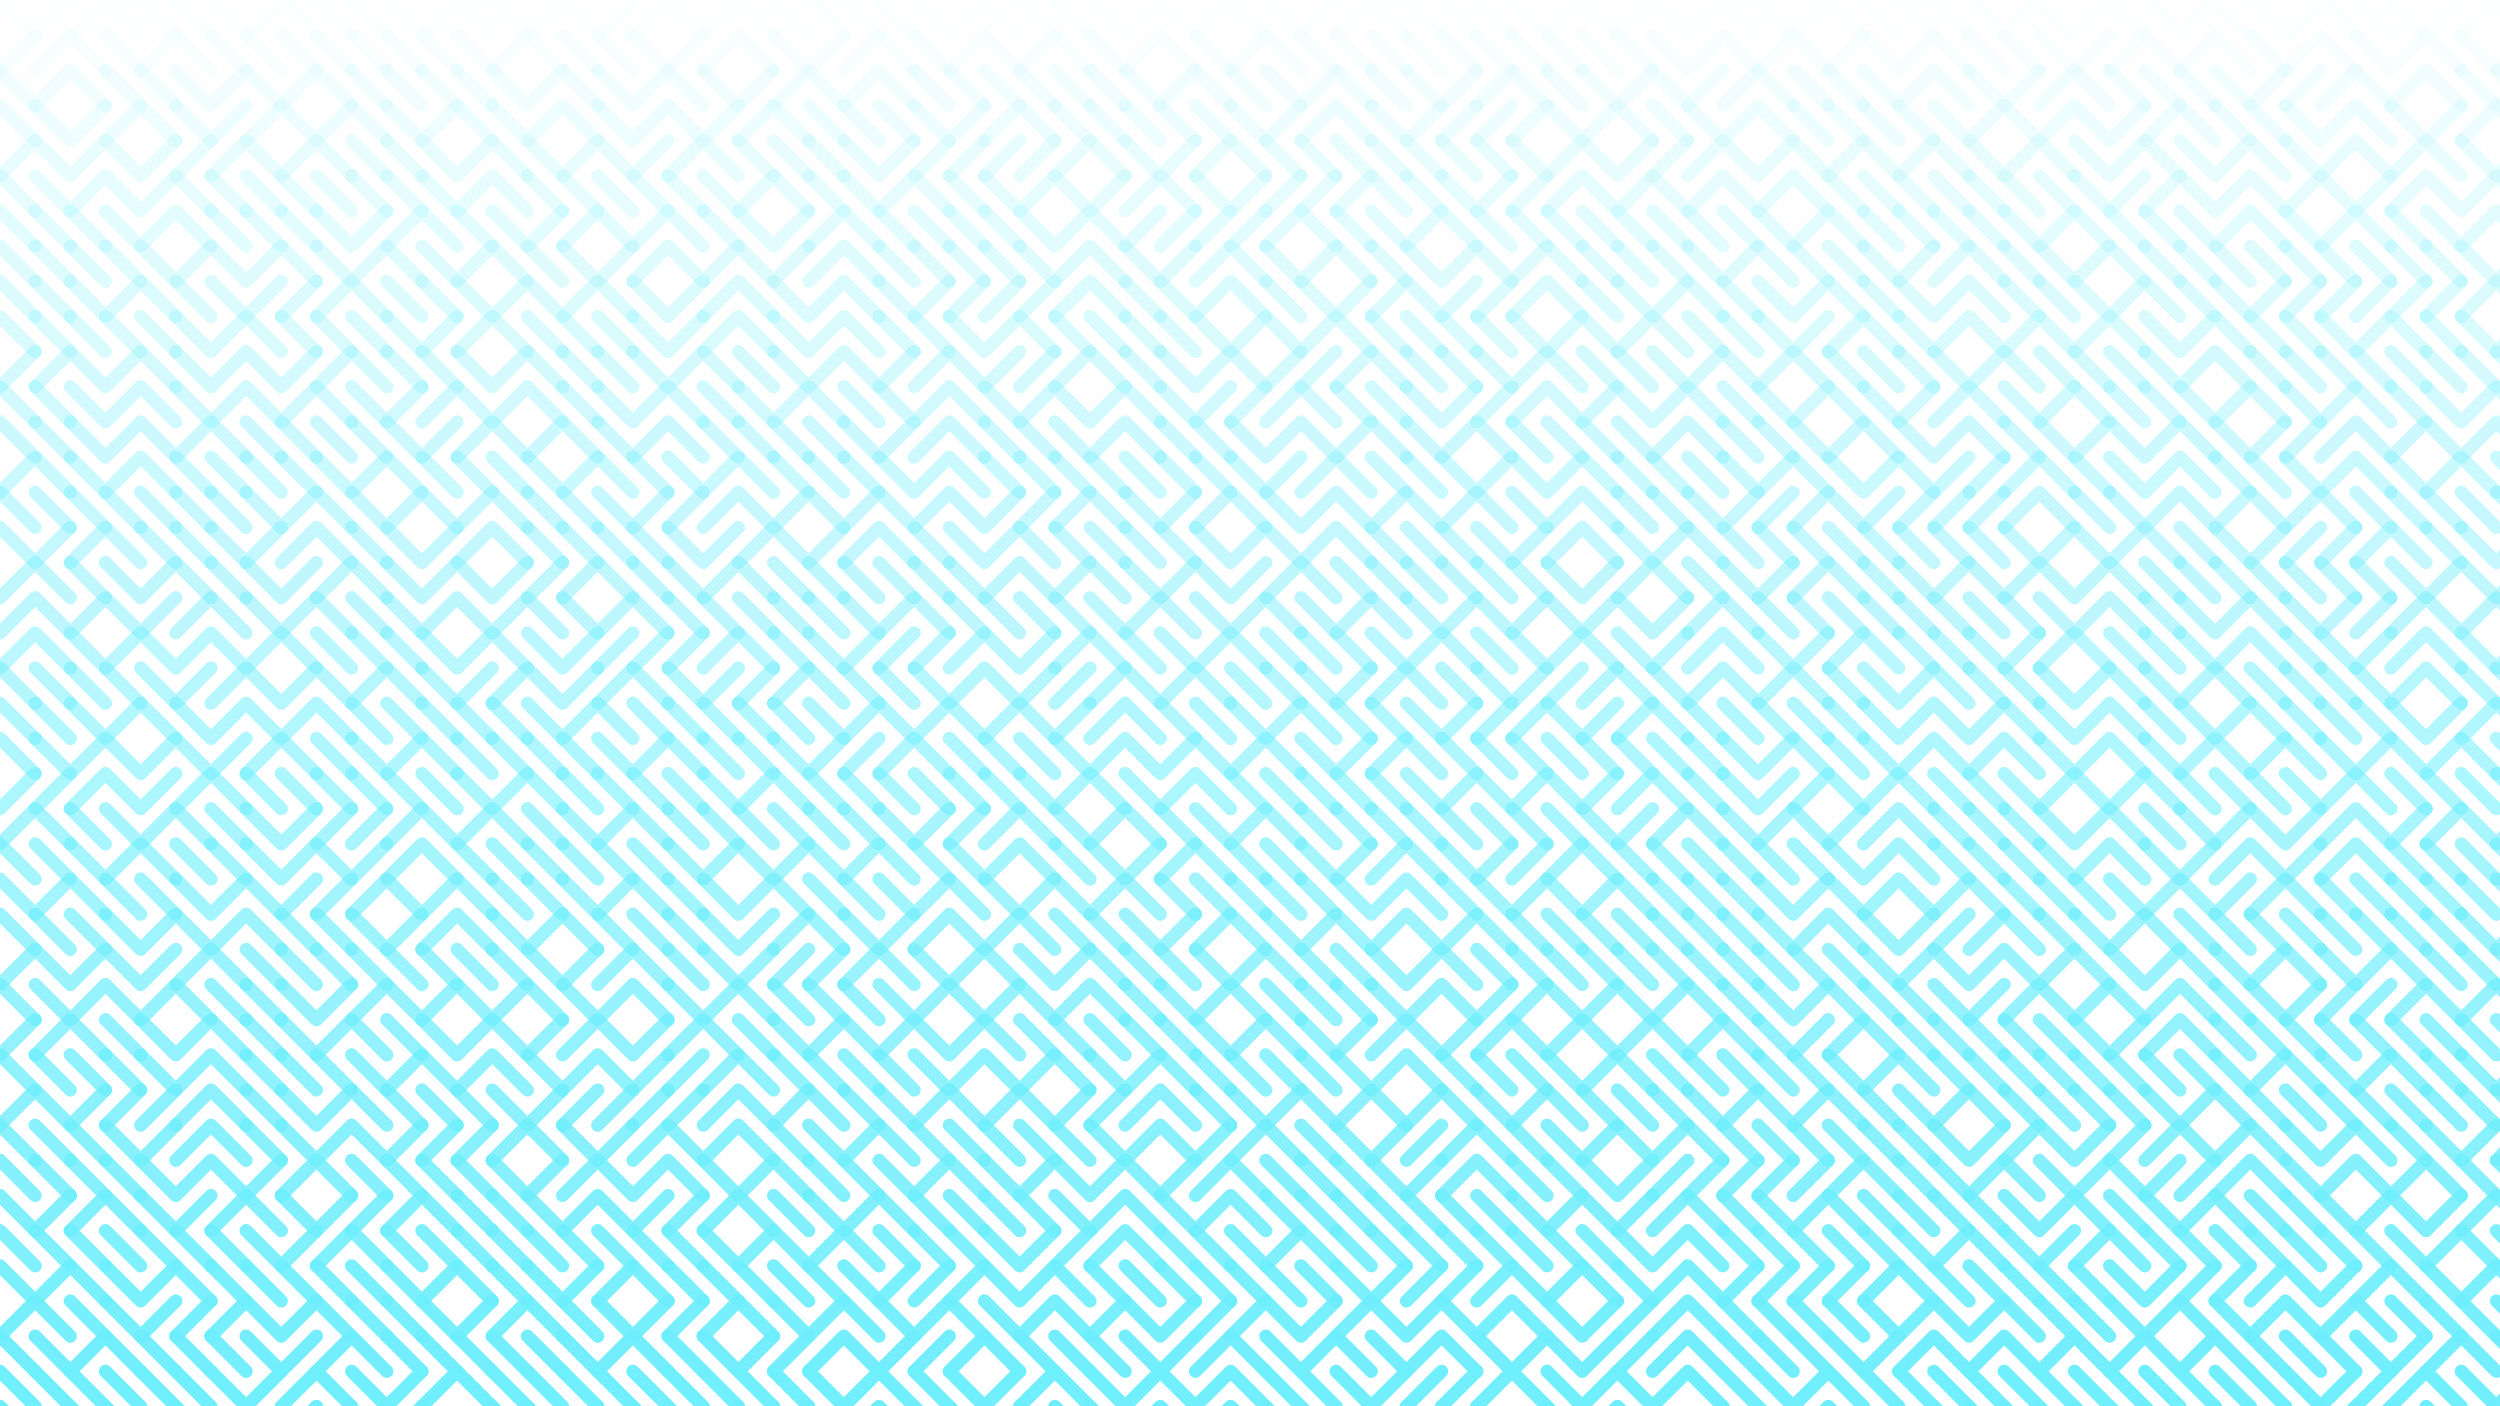 <svg xmlns="http://www.w3.org/2000/svg" viewBox="0 0 1422 800"><g fill="none" stroke="#6eeefc" stroke-linecap="round" stroke-width="7.5"><path d="m0 0 20 20M40 0 20 20M60 0 40 20M60 0l20 20m0-20 20 20m0-20 20 20m0-20 20 20m20-20-20 20m20-20 20 20m0-20 20 20m0-20 20 20m0-20 20 20m20-20-20 20m20-20 20 20m0-20 20 20m20-20-20 20m20-20 20 20m20-20-20 20m40-20-20 20m20-20 20 20m20-20-20 20m20-20 20 20m0-20 20 20m0-20 20 20m0-20 20 20m0-20 20 20m0-20 20 20m20-20-20 20m20-20 20 20m0-20 20 20m0-20 20 20m0-20 20 20m20-20-20 20m20-20 20 20m20-20-20 20m20-20 20 20m0-20 20 20m20-20-20 20m40-20-20 20m20-20 20 20m0-20 20 20m0-20 20 20m0-20 20 20m0-20 20 20m20-20-20 20m20-20 20 20m20-20-20 20m20-20 20 20m20-20-20 20m20-20 20 20m0-20 20 20m20-20-20 20m20-20 20 20m0-20 20 20m0-20 20 20m0-20 20 20m0-20 20 20m20-20-20 20m20-20 20 20m20-20-20 20m20-20 20 20m0-20 20 20m20-20-20 20m20-20 20 20m0-20 20 20m20-20-20 20m20-20 20 20m0-20 20 20m0-20 20 20m20-20-20 20m40-20-20 20m20-20 20 20" opacity=".03"/><path d="M20 20 0 40m40-20L20 40m20-20 20 20m0-20 20 20m20-20L80 40m20-20 20 20m0-20 20 20m0-20 20 20m0-20 20 20m0-20 20 20m0-20 20 20m0-20 20 20m0-20 20 20m0-20 20 20m20-20-20 20m20-20 20 20m0-20 20 20m0-20 20 20m0-20 20 20m20-20-20 20m40-20-20 20m20-20 20 20m0-20 20 20m20-20-20 20m40-20-20 20m20-20 20 20m0-20 20 20m20-20-20 20m20-20 20 20m20-20-20 20m20-20 20 20m0-20 20 20m20-20-20 20m20-20 20 20m0-20 20 20m20-20-20 20m20-20 20 20m0-20 20 20m0-20 20 20m0-20 20 20m0-20 20 20m0-20 20 20m0-20 20 20m0-20 20 20m0-20 20 20m0-20 20 20m0-20 20 20m0-20 20 20m20-20-20 20m20-20 20 20m20-20-20 20m20-20 20 20m20-20-20 20m20-20 20 20m20-20-20 20m20-20 20 20m0-20 20 20m0-20 20 20m0-20 20 20m20-20-20 20m40-20-20 20m20-20 20 20m20-20-20 20m20-20 20 20m0-20 20 20m20-20-20 20m20-20 20 20m0-20 20 20m20-20-20 20m20-20 20 20m0-20 20 20m20-20-20 20" opacity=".05"/><path d="m0 40 20 20m20-20L20 60m20-20 20 20m0-20 20 20m0-20 20 20m0-20 20 20m20-20-20 20m20-20 20 20m20-20-20 20m20-20 20 20m0-20 20 20m0-20 20 20m0-20 20 20m0-20 20 20m0-20 20 20m20-20-20 20m20-20 20 20m0-20 20 20m20-20-20 20m20-20 20 20m0-20 20 20m20-20-20 20m40-20-20 20m20-20 20 20m20-20-20 20m20-20 20 20m0-20 20 20m0-20 20 20m0-20 20 20m0-20 20 20m0-20 20 20m0-20 20 20m0-20 20 20m20-20-20 20m20-20 20 20m0-20 20 20m0-20 20 20m20-20-20 20m20-20 20 20m0-20 20 20m0-20 20 20m20-20-20 20m40-20-20 20m20-20 20 20m0-20 20 20m0-20 20 20m20-20-20 20m20-20 20 20m20-20-20 20m40-20-20 20m20-20 20 20m0-20 20 20m0-20 20 20m0-20 20 20m20-20-20 20m20-20 20 20m0-20 20 20m20-20-20 20m40-20-20 20m20-20 20 20m0-20 20 20m0-20 20 20m0-20 20 20m0-20 20 20m20-20-20 20m40-20-20 20m40-20-20 20m20-20 20 20m20-20-20 20m20-20 20 20m0-20 20 20m0-20 20 20" opacity=".1"/><path d="m0 60 20 20m0-20 20 20m20-20L40 80m40-20L60 80m20-20 20 20m0-20 20 20m20-20-20 20m40-20-20 20m20-20 20 20m20-20-20 20m20-20 20 20m0-20 20 20m20-20-20 20m20-20 20 20m0-20 20 20m20-20-20 20m20-20 20 20m0-20 20 20m20-20-20 20m20-20 20 20m20-20-20 20m40-20-20 20m20-20 20 20m0-20 20 20m0-20 20 20m0-20 20 20m0-20 20 20m20-20-20 20m40-20-20 20m20-20 20 20m0-20 20 20m0-20 20 20m0-20 20 20m0-20 20 20m0-20 20 20m0-20 20 20m20-20-20 20m40-20-20 20m20-20 20 20m0-20 20 20m20-20-20 20m40-20-20 20m40-20-20 20m40-20-20 20m20-20 20 20m20-20-20 20m20-20 20 20m0-20 20 20m0-20 20 20m20-20-20 20m20-20 20 20m0-20 20 20m0-20 20 20m0-20 20 20m0-20 20 20m0-20 20 20m20-20-20 20m20-20 20 20m20-20-20 20m20-20 20 20m20-20-20 20m40-20-20 20m20-20 20 20m0-20 20 20m0-20 20 20m0-20 20 20m20-20-20 20m20-20 20 20m0-20 20 20m20-20-20 20m40-20-20 20m20-20 20 20" opacity=".12"/><path d="M20 80 0 100m20-20 20 20m20-20-20 20m20-20 20 20m20-20-20 20m40-20-20 20m40-20-20 20m20-20 20 20m20-20-20 20m20-20 20 20m0-20 20 20m0-20 20 20m0-20 20 20m20-20-20 20m20-20 20 20m0-20 20 20m20-20-20 20m20-20 20 20m20-20-20 20m40-20-20 20m20-20 20 20m0-20 20 20m0-20 20 20m0-20 20 20m0-20 20 20m20-20-20 20m40-20-20 20m40-20-20 20m40-20-20 20m40-20-20 20m40-20-20 20m20-20 20 20m0-20 20 20m20-20-20 20m40-20-20 20m20-20 20 20m0-20 20 20m0-20 20 20m0-20 20 20m0-20 20 20m0-20 20 20m0-20 20 20m0-20 20 20m0-20 20 20m20-20-20 20m20-20 20 20m20-20-20 20m40-20-20 20m40-20-20 20m20-20 20 20m20-20-20 20m20-20 20 20m20-20-20 20m20-20 20 20m20-20-20 20m20-20 20 20m0-20 20 20m20-20-20 20m20-20 20 20m0-20 20 20m20-20-20 20m20-20 20 20m0-20 20 20m20-20-20 20m20-20 20 20m0-20 20 20m20-20-20 20m20-20 20 20m20-20-20 20m20-20 20 20m0-20 20 20m20-20-20 20" opacity=".15"/><path d="m0 100 20 20m0-20 20 20m20-20-20 20m20-20 20 20m20-20-20 20m20-20 20 20m0-20 20 20m0-20 20 20m0-20 20 20m0-20 20 20m0-20 20 20m0-20 20 20m0-20 20 20m20-20-20 20m20-20 20 20m0-20 20 20m0-20 20 20m0-20 20 20m0-20 20 20m0-20 20 20m0-20 20 20m20-20-20 20m20-20 20 20m0-20 20 20m0-20 20 20m20-20-20 20m20-20 20 20m0-20 20 20m0-20 20 20m20-20-20 20m20-20 20 20m20-20-20 20m40-20-20 20m20-20 20 20m0-20 20 20m20-20-20 20m40-20-20 20m40-20-20 20m40-20-20 20m20-20 20 20m0-20 20 20m0-20 20 20m20-20-20 20m40-20-20 20m40-20-20 20m20-20 20 20m20-20-20 20m20-20 20 20m20-20-20 20m20-20 20 20m20-20-20 20m20-20 20 20m0-20 20 20m0-20 20 20m0-20 20 20m0-20 20 20m0-20 20 20m0-20 20 20m0-20 20 20m0-20 20 20m20-20-20 20m40-20-20 20m20-20 20 20m20-20-20 20m20-20 20 20m20-20-20 20m20-20 20 20m20-20-20 20m40-20-20 20m20-20 20 20m20-20-20 20m20-20 20 20" opacity=".17"/><path d="m0 120 20 20m0-20 20 20m0-20 20 20m0-20 20 20m20-20-20 20m20-20 20 20m0-20 20 20m0-20 20 20m0-20 20 20m0-20 20 20m20-20-20 20m40-20-20 20m20-20 20 20m0-20 20 20m0-20 20 20m20-20-20 20m40-20-20 20m20-20 20 20m20-20-20 20m20-20 20 20m0-20 20 20m0-20 20 20m20-20-20 20m40-20-20 20m20-20 20 20m0-20 20 20m0-20 20 20m0-20 20 20m0-20 20 20m0-20 20 20m20-20-20 20m20-20 20 20m20-20-20 20m40-20-20 20m40-20-20 20m40-20-20 20m40-20-20 20m20-20 20 20m0-20 20 20m0-20 20 20m20-20-20 20m20-20 20 20m0-20 20 20m0-20 20 20m0-20 20 20m0-20 20 20m0-20 20 20m0-20 20 20m0-20 20 20m0-20 20 20m0-20 20 20m20-20-20 20m20-20 20 20m0-20 20 20m0-20 20 20m0-20 20 20m0-20 20 20m0-20 20 20m20-20-20 20m20-20 20 20m0-20 20 20m0-20 20 20m0-20 20 20m20-20-20 20m20-20 20 20m0-20 20 20m20-20-20 20m20-20 20 20m0-20 20 20m0-20 20 20m20-20-20 20m20-20 20 20" opacity=".19"/><path d="m0 140 20 20m0-20 20 20m0-20 20 20m0-20 20 20m0-20 20 20m20-20-20 20m20-20 20 20m20-20-20 20m20-20 20 20m0-20 20 20m20-20-20 20m20-20 20 20m0-20 20 20m20-20-20 20m20-20 20 20m0-20 20 20m0-20 20 20m20-20-20 20m40-20-20 20m20-20 20 20m20-20-20 20m20-20 20 20m20-20-20 20m40-20-20 20m20-20 20 20m0-20 20 20m0-20 20 20m0-20 20 20m0-20 20 20m0-20 20 20m20-20-20 20m20-20 20 20m0-20 20 20m20-20-20 20m40-20-20 20m20-20 20 20m0-20 20 20m20-20-20 20m20-20 20 20m0-20 20 20m0-20 20 20m20-20-20 20m20-20 20 20m20-20-20 20m20-20 20 20m0-20 20 20m0-20 20 20m0-20 20 20m0-20 20 20m20-20-20 20m20-20 20 20m0-20 20 20m0-20 20 20m0-20 20 20m20-20-20 20m40-20-20 20m20-20 20 20m0-20 20 20m0-20 20 20m20-20-20 20m20-20 20 20m0-20 20 20m0-20 20 20m0-20 20 20m0-20 20 20m0-20 20 20m0-20 20 20m0-20 20 20m0-20 20 20m0-20 20 20m0-20 20 20m20-20-20 20" opacity=".22"/><path d="m0 160 20 20m0-20 20 20m0-20 20 20m20-20-20 20m20-20 20 20m0-20 20 20m0-20 20 20m20-20-20 20m40-20-20 20m40-20-20 20m20-20 20 20m0-20 20 20m0-20 20 20m0-20 20 20m20-20-20 20m20-20 20 20m20-20-20 20m20-20 20 20m0-20 20 20m20-20-20 20m40-20-20 20m20-20 20 20m0-20 20 20m20-20-20 20m20-20 20 20m0-20 20 20m20-20-20 20m40-20-20 20m40-20-20 20m40-20-20 20m40-20-20 20m20-20 20 20m0-20 20 20m0-20 20 20m20-20-20 20m20-20 20 20m0-20 20 20m0-20 20 20m20-20-20 20m40-20-20 20m20-20 20 20m20-20-20 20m40-20-20 20m40-20-20 20m20-20 20 20m0-20 20 20m0-20 20 20m20-20-20 20m20-20 20 20m0-20 20 20m0-20 20 20m20-20-20 20m20-20 20 20m0-20 20 20m0-20 20 20m20-20-20 20m20-20 20 20m0-20 20 20m0-20 20 20m0-20 20 20m20-20-20 20m20-20 20 20m0-20 20 20m0-20 20 20m20-20-20 20m40-20-20 20m40-20-20 20m40-20-20 20m40-20-20 20m40-20-20 20m40-20-20 20m20-20 20 20" opacity=".24"/><path d="m0 180 20 20m0-20 20 20m0-20 20 20m0-20 20 20m0-20 20 20m0-20 20 20m20-20-20 20m20-20 20 20m0-20 20 20m0-20 20 20m0-20 20 20m0-20 20 20m20-20-20 20m40-20-20 20m20-20 20 20m0-20 20 20m0-20 20 20m0-20 20 20m0-20 20 20m20-20-20 20m40-20-20 20m20-20 20 20m0-20 20 20m20-20-20 20m20-20 20 20m0-20 20 20m0-20 20 20m0-20 20 20m20-20-20 20m20-20 20 20m0-20 20 20m0-20 20 20m0-20 20 20m0-20 20 20m0-20 20 20m20-20-20 20m20-20 20 20m20-20-20 20m20-20 20 20m0-20 20 20m0-20 20 20m0-20 20 20m0-20 20 20m0-20 20 20m20-20-20 20m20-20 20 20m20-20-20 20m20-20 20 20m0-20 20 20m0-20 20 20m0-20 20 20m20-20-20 20m40-20-20 20m20-20 20 20m0-20 20 20m20-20-20 20m20-20 20 20m20-20-20 20m20-20 20 20m20-20-20 20m20-20 20 20m0-20 20 20m20-20-20 20m20-20 20 20m0-20 20 20m0-20 20 20m0-20 20 20m20-20-20 20m20-20 20 20m0-20 20 20m0-20 20 20m20-20-20 20" opacity=".26"/><path d="M20 200 0 220m40-20-20 20m20-20 20 20m20-20-20 20m20-20 20 20m0-20 20 20m20-20-20 20m20-20 20 20m20-20-20 20m40-20-20 20m20-20 20 20m0-20 20 20m0-20 20 20m0-20 20 20m20-20-20 20m20-20 20 20m0-20 20 20m0-20 20 20m0-20 20 20m20-20-20 20m20-20 20 20m0-20 20 20m0-20 20 20m20-20-20 20m20-20 20 20m20-20-20 20m40-20-20 20m20-20 20 20m20-20-20 20m40-20-20 20m40-20-20 20m20-20 20 20m0-20 20 20m0-20 20 20m20-20-20 20m20-20 20 20m20-20-20 20m40-20-20 20m40-20-20 20m20-20 20 20m0-20 20 20m0-20 20 20m0-20 20 20m20-20-20 20m20-20 20 20m0-20 20 20m0-20 20 20m0-20 20 20m20-20-20 20m20-20 20 20m20-20-20 20m20-20 20 20m0-20 20 20m0-20 20 20m0-20 20 20m0-20 20 20m20-20-20 20m20-20 20 20m0-20 20 20m0-20 20 20m0-20 20 20m0-20 20 20m20-20-20 20m20-20 20 20m0-20 20 20m0-20 20 20m0-20 20 20m0-20 20 20m0-20 20 20m0-20 20 20m0-20 20 20m0-20 20 20" opacity=".29"/><path d="m0 220 20 20m0-20 20 20m0-20 20 20m20-20-20 20m20-20 20 20m0-20 20 20m20-20-20 20m20-20 20 20m20-20-20 20m20-20 20 20m0-20 20 20m20-20-20 20m40-20-20 20m20-20 20 20m20-20-20 20m20-20 20 20m0-20 20 20m0-20 20 20m20-20-20 20m20-20 20 20m0-20 20 20m0-20 20 20m20-20-20 20m20-20 20 20m0-20 20 20m0-20 20 20m20-20-20 20m20-20 20 20m0-20 20 20m20-20-20 20m20-20 20 20m20-20-20 20m20-20 20 20m0-20 20 20m20-20-20 20m40-20-20 20m40-20-20 20m20-20 20 20m0-20 20 20m0-20 20 20m0-20 20 20m20-20-20 20m40-20-20 20m40-20-20 20m20-20 20 20m20-20-20 20m20-20 20 20m20-20-20 20m20-20 20 20m0-20 20 20m0-20 20 20m20-20-20 20m20-20 20 20m0-20 20 20m20-20-20 20m40-20-20 20m20-20 20 20m0-20 20 20m20-20-20 20m20-20 20 20m0-20 20 20m0-20 20 20m0-20 20 20m20-20-20 20m20-20 20 20m0-20 20 20m20-20-20 20m20-20 20 20m0-20 20 20m0-20 20 20m20-20-20 20m20-20 20 20" opacity=".31"/><path d="m0 240 20 20m0-20 20 20m0-20 20 20m20-20-20 20m20-20 20 20m20-20-20 20m20-20 20 20m0-20 20 20m0-20 20 20m0-20 20 20m0-20 20 20m0-20 20 20m20-20-20 20m40-20-20 20m20-20 20 20m20-20-20 20m20-20 20 20m0-20 20 20m20-20-20 20m20-20 20 20m0-20 20 20m0-20 20 20m0-20 20 20m0-20 20 20m0-20 20 20m20-20-20 20m40-20-20 20m20-20 20 20m0-20 20 20m0-20 20 20m0-20 20 20m20-20-20 20m20-20 20 20m0-20 20 20m0-20 20 20m0-20 20 20m20-20-20 20m20-20 20 20m20-20-20 20m20-20 20 20m0-20 20 20m20-20-20 20m20-20 20 20m0-20 20 20m0-20 20 20m0-20 20 20m0-20 20 20m20-20-20 20m20-20 20 20m0-20 20 20m0-20 20 20m0-20 20 20m20-20-20 20m20-20 20 20m0-20 20 20m20-20-20 20m20-20 20 20m0-20 20 20m0-20 20 20m20-20-20 20m20-20 20 20m20-20-20 20m20-20 20 20m0-20 20 20m20-20-20 20m40-20-20 20m40-20-20 20m20-20 20 20m20-20-20 20m20-20 20 20m20-20-20 20m20-20 20 20" opacity=".34"/><path d="M20 260 0 280m20-20 20 20m0-20 20 20m20-20-20 20m20-20 20 20m0-20 20 20m0-20 20 20m0-20 20 20m0-20 20 20m0-20 20 20m20-20-20 20m20-20 20 20m0-20 20 20m0-20 20 20m0-20 20 20m0-20 20 20m20-20-20 20m20-20 20 20m0-20 20 20m0-20 20 20m20-20-20 20m20-20 20 20m0-20 20 20m0-20 20 20m0-20 20 20m0-20 20 20m20-20-20 20m20-20 20 20m0-20 20 20m0-20 20 20m0-20 20 20m0-20 20 20m0-20 20 20m0-20 20 20m0-20 20 20m0-20 20 20m20-20-20 20m40-20-20 20m20-20 20 20m0-20 20 20m0-20 20 20m0-20 20 20m20-20-20 20m20-20 20 20m20-20-20 20m20-20 20 20m0-20 20 20m0-20 20 20m0-20 20 20m0-20 20 20m20-20-20 20m20-20 20 20m0-20 20 20m20-20-20 20m20-20 20 20m20-20-20 20m40-20-20 20m40-20-20 20m20-20 20 20m0-20 20 20m0-20 20 20m20-20-20 20m20-20 20 20m0-20 20 20m0-20 20 20m0-20 20 20m20-20-20 20m20-20 20 20m0-20 20 20m20-20-20 20m20-20 20 20m0-20 20 20" opacity=".36"/><path d="m0 280 20 20m0-20 20 20m0-20 20 20m0-20 20 20m0-20 20 20m0-20 20 20m0-20 20 20m0-20 20 20m20-20-20 20m20-20 20 20m0-20 20 20m20-20-20 20m20-20 20 20m20-20-20 20m20-20 20 20m0-20 20 20m0-20 20 20m0-20 20 20m20-20-20 20m40-20-20 20m40-20-20 20m20-20 20 20m20-20-20 20m20-20 20 20m20-20-20 20m20-20 20 20m20-20-20 20m20-20 20 20m20-20-20 20m40-20-20 20m40-20-20 20m20-20 20 20m0-20 20 20m20-20-20 20m40-20-20 20m20-20 20 20m0-20 20 20m20-20-20 20m20-20 20 20m20-20-20 20m20-20 20 20m20-20-20 20m20-20 20 20m0-20 20 20m20-20-20 20m20-20 20 20m0-20 20 20m0-20 20 20m0-20 20 20m20-20-20 20m40-20-20 20m40-20-20 20m20-20 20 20m20-20-20 20m40-20-20 20m40-20-20 20m40-20-20 20m40-20-20 20m20-20 20 20m0-20 20 20m0-20 20 20m20-20-20 20m20-20 20 20m20-20-20 20m20-20 20 20m20-20-20 20m20-20 20 20m0-20 20 20m0-20 20 20m0-20 20 20m0-20 20 20m0-20 20 20" opacity=".38"/><path d="m0 300 20 20m20-20-20 20m40-20-20 20m20-20 20 20m0-20 20 20m0-20 20 20m0-20 20 20m20-20-20 20m40-20-20 20m20-20 20 20m0-20 20 20m0-20 20 20m20-20-20 20m40-20-20 20m20-20 20 20m0-20 20 20m0-20 20 20m0-20 20 20m0-20 20 20m0-20 20 20m20-20-20 20m40-20-20 20m20-20 20 20m20-20-20 20m40-20-20 20m20-20 20 20m0-20 20 20m0-20 20 20m20-20-20 20m20-20 20 20m0-20 20 20m0-20 20 20m0-20 20 20m0-20 20 20m0-20 20 20m20-20-20 20m20-20 20 20m20-20-20 20m20-20 20 20m0-20 20 20m0-20 20 20m0-20 20 20m0-20 20 20m20-20-20 20m40-20-20 20m20-20 20 20m0-20 20 20m20-20-20 20m20-20 20 20m0-20 20 20m0-20 20 20m0-20 20 20m0-20 20 20m0-20 20 20m0-20 20 20m0-20 20 20m0-20 20 20m0-20 20 20m20-20-20 20m20-20 20 20m20-20-20 20m20-20 20 20m0-20 20 20m0-20 20 20m20-20-20 20m40-20-20 20m40-20-20 20m40-20-20 20m20-20 20 20m0-20 20 20m0-20 20 20m20-20-20 20" opacity=".41"/><path d="M20 320 0 340m20-20 20 20m0-20 20 20m0-20 20 20m20-20-20 20m20-20 20 20m0-20 20 20m0-20 20 20m20-20-20 20m40-20-20 20m20-20 20 20m0-20 20 20m20-20-20 20m20-20 20 20m20-20-20 20m40-20-20 20m40-20-20 20m20-20 20 20m0-20 20 20m0-20 20 20m20-20-20 20m20-20 20 20m0-20 20 20m0-20 20 20m0-20 20 20m0-20 20 20m0-20 20 20m0-20 20 20m20-20-20 20m20-20 20 20m20-20-20 20m20-20 20 20m0-20 20 20m20-20-20 20m20-20 20 20m20-20-20 20m40-20-20 20m20-20 20 20m0-20 20 20m0-20 20 20m0-20 20 20m0-20 20 20m0-20 20 20m0-20 20 20m0-20 20 20m20-20-20 20m40-20-20 20m20-20 20 20m0-20 20 20m0-20 20 20m20-20-20 20m40-20-20 20m20-20 20 20m0-20 20 20m0-20 20 20m20-20-20 20m20-20 20 20m20-20-20 20m20-20 20 20m20-20-20 20m20-20 20 20m0-20 20 20m0-20 20 20m0-20 20 20m0-20 20 20m0-20 20 20m0-20 20 20m0-20 20 20m0-20 20 20m20-20-20 20m20-20 20 20m20-20-20 20" opacity=".43"/><path d="M20 340 0 360m20-20 20 20m20-20-20 20m20-20 20 20m20-20-20 20m40-20-20 20m20-20 20 20m0-20 20 20m20-20-20 20m20-20 20 20m0-20 20 20m0-20 20 20m20-20-20 20m20-20 20 20m20-20-20 20m20-20 20 20m0-20 20 20m20-20-20 20m20-20 20 20m0-20 20 20m0-20 20 20m0-20 20 20m0-20 20 20m0-20 20 20m0-20 20 20m20-20-20 20m20-20 20 20m0-20 20 20m0-20 20 20m0-20 20 20m0-20 20 20m0-20 20 20m20-20-20 20m20-20 20 20m0-20 20 20m20-20-20 20m20-20 20 20m0-20 20 20m20-20-20 20m20-20 20 20m0-20 20 20m20-20-20 20m20-20 20 20m20-20-20 20m20-20 20 20m20-20-20 20m20-20 20 20m20-20-20 20m40-20-20 20m20-20 20 20m0-20 20 20m0-20 20 20m0-20 20 20m0-20 20 20m0-20 20 20m0-20 20 20m0-20 20 20m0-20 20 20m0-20 20 20m20-20-20 20m20-20 20 20m0-20 20 20m0-20 20 20m20-20-20 20m20-20 20 20m0-20 20 20m20-20-20 20m40-20-20 20m40-20-20 20m20-20 20 20m20-20-20 20m20-20 20 20" opacity=".45"/><path d="M20 360 0 380m20-20 20 20m0-20 20 20m20-20-20 20m20-20 20 20m20-20-20 20m20-20 20 20m20-20-20 20m20-20 20 20m0-20 20 20m0-20 20 20m0-20 20 20m0-20 20 20m20-20-20 20m20-20 20 20m0-20 20 20m20-20-20 20m40-20-20 20m40-20-20 20m40-20-20 20m40-20-20 20m20-20 20 20m0-20 20 20m0-20 20 20m20-20-20 20m40-20-20 20m40-20-20 20m40-20-20 20m20-20 20 20m20-20-20 20m40-20-20 20m20-20 20 20m0-20 20 20m0-20 20 20m20-20-20 20m20-20 20 20m0-20 20 20m0-20 20 20m0-20 20 20m0-20 20 20m20-20-20 20m20-20 20 20m0-20 20 20m0-20 20 20m20-20-20 20m20-20 20 20m0-20 20 20m20-20-20 20m40-20-20 20m20-20 20 20m0-20 20 20m20-20-20 20m40-20-20 20m20-20 20 20m0-20 20 20m0-20 20 20m0-20 20 20m20-20-20 20m40-20-20 20m20-20 20 20m0-20 20 20m0-20 20 20m0-20 20 20m20-20-20 20m20-20 20 20m0-20 20 20m0-20 20 20m20-20-20 20m40-20-20 20m20-20 20 20m0-20 20 20m20-20-20 20" opacity=".48"/><path d="m0 380 20 20m0-20 20 20m0-20 20 20m0-20 20 20m0-20 20 20m20-20-20 20m40-20-20 20m20-20 20 20m20-20-20 20m20-20 20 20m20-20-20 20m20-20 20 20m0-20 20 20m20-20-20 20m40-20-20 20m20-20 20 20m20-20-20 20m40-20-20 20m20-20 20 20m0-20 20 20m20-20-20 20m40-20-20 20m40-20-20 20m20-20 20 20m0-20 20 20m0-20 20 20m0-20 20 20m20-20-20 20m20-20 20 20m20-20-20 20m40-20-20 20m40-20-20 20m20-20 20 20m20-20-20 20m20-20 20 20m0-20 20 20m0-20 20 20m0-20 20 20m20-20-20 20m40-20-20 20m20-20 20 20m0-20 20 20m0-20 20 20m20-20-20 20m40-20-20 20m40-20-20 20m20-20 20 20m0-20 20 20m20-20-20 20m20-20 20 20m20-20-20 20m20-20 20 20m0-20 20 20m0-20 20 20m20-20-20 20m20-20 20 20m0-20 20 20m0-20 20 20m0-20 20 20m20-20-20 20m20-20 20 20m0-20 20 20m20-20-20 20m20-20 20 20m0-20 20 20m0-20 20 20m0-20 20 20m0-20 20 20m20-20-20 20m20-20 20 20m0-20 20 20m0-20 20 20" opacity=".5"/><path d="m0 400 20 20m0-20 20 20m0-20 20 20m20-20-20 20m20-20 20 20m0-20 20 20m20-20-20 20m20-20 20 20m20-20-20 20m20-20 20 20m0-20 20 20m0-20 20 20m0-20 20 20m0-20 20 20m0-20 20 20m0-20 20 20m20-20-20 20m20-20 20 20m0-20 20 20m0-20 20 20m0-20 20 20m0-20 20 20m0-20 20 20m0-20 20 20m20-20-20 20m20-20 20 20m20-20-20 20m20-20 20 20m20-20-20 20m20-20 20 20m20-20-20 20m40-20-20 20m20-20 20 20m0-20 20 20m0-20 20 20m0-20 20 20m20-20-20 20m20-20 20 20m0-20 20 20m0-20 20 20m0-20 20 20m20-20-20 20m40-20-20 20m40-20-20 20m20-20 20 20m20-20-20 20m40-20-20 20m20-20 20 20m0-20 20 20m0-20 20 20m0-20 20 20m0-20 20 20m0-20 20 20m0-20 20 20m20-20-20 20m20-20 20 20m20-20-20 20m20-20 20 20m0-20 20 20m20-20-20 20m20-20 20 20m0-20 20 20m0-20 20 20m20-20-20 20m20-20 20 20m0-20 20 20m0-20 20 20m0-20 20 20m0-20 20 20m20-20-20 20m40-20-20 20m20-20 20 20" opacity=".53"/><path d="m0 420 20 20m0-20 20 20m20-20-20 20m20-20 20 20m20-20-20 20m20-20 20 20m20-20-20 20m40-20-20 20m20-20 20 20m0-20 20 20m0-20 20 20m20-20-20 20m20-20 20 20m0-20 20 20m0-20 20 20m0-20 20 20m0-20 20 20m0-20 20 20m20-20-20 20m20-20 20 20m0-20 20 20m0-20 20 20m0-20 20 20m20-20-20 20m40-20-20 20m40-20-20 20m20-20 20 20m0-20 20 20m0-20 20 20m0-20 20 20m0-20 20 20m20-20-20 20m20-20 20 20m20-20-20 20m20-20 20 20m20-20-20 20m20-20 20 20m0-20 20 20m20-20-20 20m40-20-20 20m20-20 20 20m0-20 20 20m0-20 20 20m0-20 20 20m0-20 20 20m0-20 20 20m0-20 20 20m0-20 20 20m0-20 20 20m0-20 20 20m20-20-20 20m20-20 20 20m0-20 20 20m0-20 20 20m20-20-20 20m20-20 20 20m20-20-20 20m20-20 20 20m0-20 20 20m20-20-20 20m20-20 20 20m0-20 20 20m20-20-20 20m20-20 20 20m20-20-20 20m20-20 20 20m0-20 20 20m20-20-20 20m20-20 20 20m20-20-20 20m20-20 20 20m0-20 20 20" opacity=".55"/><path d="M20 440 0 460m40-20-20 20m40-20-20 20m20-20 20 20m20-20-20 20m40-20-20 20m20-20 20 20m0-20 20 20m0-20 20 20m0-20 20 20m0-20 20 20m0-20 20 20m0-20 20 20m0-20 20 20m20-20-20 20m20-20 20 20m0-20 20 20m0-20 20 20m0-20 20 20m0-20 20 20m0-20 20 20m20-20-20 20m20-20 20 20m0-20 20 20m0-20 20 20m0-20 20 20m0-20 20 20m0-20 20 20m0-20 20 20m0-20 20 20m20-20-20 20m20-20 20 20m0-20 20 20m20-20-20 20m20-20 20 20m0-20 20 20m0-20 20 20m0-20 20 20m0-20 20 20m0-20 20 20m0-20 20 20m20-20-20 20m20-20 20 20m20-20-20 20m20-20 20 20m20-20-20 20m40-20-20 20m20-20 20 20m0-20 20 20m0-20 20 20m20-20-20 20m40-20-20 20m20-20 20 20m20-20-20 20m20-20 20 20m0-20 20 20m0-20 20 20m0-20 20 20m20-20-20 20m20-20 20 20m20-20-20 20m20-20 20 20m0-20 20 20m0-20 20 20m0-20 20 20m0-20 20 20m20-20-20 20m20-20 20 20m0-20 20 20m0-20 20 20m0-20 20 20m0-20 20 20" opacity=".57"/><path d="M20 460 0 480m20-20 20 20m0-20 20 20m0-20 20 20m20-20-20 20m20-20 20 20m0-20 20 20m0-20 20 20m20-20-20 20m40-20-20 20m40-20-20 20m40-20-20 20m20-20 20 20m20-20-20 20m20-20 20 20m0-20 20 20m0-20 20 20m20-20-20 20m20-20 20 20m0-20 20 20m0-20 20 20m0-20 20 20m0-20 20 20m0-20 20 20m0-20 20 20m0-20 20 20m20-20-20 20m40-20-20 20m40-20-20 20m20-20 20 20m0-20 20 20m20-20-20 20m20-20 20 20m0-20 20 20m0-20 20 20m20-20-20 20m20-20 20 20m0-20 20 20m0-20 20 20m0-20 20 20m0-20 20 20m0-20 20 20m0-20 20 20m0-20 20 20m0-20 20 20m0-20 20 20m20-20-20 20m40-20-20 20m20-20 20 20m0-20 20 20m20-20-20 20m20-20 20 20m20-20-20 20m40-20-20 20m20-20 20 20m0-20 20 20m0-20 20 20m0-20 20 20m0-20 20 20m20-20-20 20m20-20 20 20m0-20 20 20m0-20 20 20m20-20-20 20m20-20 20 20m20-20-20 20m40-20-20 20m20-20 20 20m20-20-20 20m40-20-20 20m20-20 20 20m20-20-20 20" opacity=".6"/><path d="m0 480 20 20m0-20 20 20m0-20 20 20m20-20-20 20m20-20 20 20m0-20 20 20m0-20 20 20m0-20 20 20m20-20-20 20m20-20 20 20m20-20-20 20m40-20-20 20m20-20 20 20m0-20 20 20m0-20 20 20m0-20 20 20m0-20 20 20m0-20 20 20m0-20 20 20m0-20 20 20m20-20-20 20m20-20 20 20m20-20-20 20m20-20 20 20m20-20-20 20m20-20 20 20m0-20 20 20m0-20 20 20m20-20-20 20m20-20 20 20m0-20 20 20m0-20 20 20m20-20-20 20m40-20-20 20m20-20 20 20m0-20 20 20m0-20 20 20m0-20 20 20m20-20-20 20m40-20-20 20m20-20 20 20m0-20 20 20m20-20-20 20m40-20-20 20m40-20-20 20m20-20 20 20m0-20 20 20m0-20 20 20m0-20 20 20m0-20 20 20m0-20 20 20m0-20 20 20m0-20 20 20m20-20-20 20m20-20 20 20m0-20 20 20m0-20 20 20m0-20 20 20m0-20 20 20m20-20-20 20m20-20 20 20m0-20 20 20m20-20-20 20m40-20-20 20m20-20 20 20m20-20-20 20m40-20-20 20m20-20 20 20m0-20 20 20m0-20 20 20m0-20 20 20m0-20 20 20" opacity=".62"/><path d="m0 500 20 20m20-20-20 20m20-20 20 20m0-20 20 20m0-20 20 20m0-20 20 20m20-20-20 20m20-20 20 20m20-20-20 20m40-20-20 20m40-20-20 20m20-20 20 20m20-20-20 20m20-20 20 20m0-20 20 20m0-20 20 20m0-20 20 20m20-20-20 20m20-20 20 20m0-20 20 20m0-20 20 20m20-20-20 20m20-20 20 20m0-20 20 20m0-20 20 20m0-20 20 20m20-20-20 20m20-20 20 20m0-20 20 20m20-20-20 20m20-20 20 20m20-20-20 20m20-20 20 20m0-20 20 20m0-20 20 20m0-20 20 20m0-20 20 20m0-20 20 20m0-20 20 20m20-20-20 20m20-20 20 20m0-20 20 20m0-20 20 20m20-20-20 20m20-20 20 20m20-20-20 20m20-20 20 20m0-20 20 20m0-20 20 20m0-20 20 20m0-20 20 20m20-20-20 20m20-20 20 20m20-20-20 20m20-20 20 20m20-20-20 20m20-20 20 20m0-20 20 20m0-20 20 20m0-20 20 20m0-20 20 20m20-20-20 20m20-20 20 20m20-20-20 20m40-20-20 20m20-20 20 20m0-20 20 20m0-20 20 20m0-20 20 20m0-20 20 20m0-20 20 20m0-20 20 20" opacity=".64"/><path d="m0 520 20 20m0-20 20 20m0-20 20 20m0-20 20 20m20-20-20 20m20-20 20 20m20-20-20 20m20-20 20 20m0-20 20 20m0-20 20 20m0-20 20 20m20-20-20 20m40-20-20 20m20-20 20 20m0-20 20 20m20-20-20 20m20-20 20 20m0-20 20 20m0-20 20 20m0-20 20 20m0-20 20 20m20-20-20 20m40-20-20 20m20-20 20 20m0-20 20 20m20-20-20 20m40-20-20 20m20-20 20 20m20-20-20 20m20-20 20 20m0-20 20 20m0-20 20 20m0-20 20 20m20-20-20 20m40-20-20 20m20-20 20 20m0-20 20 20m20-20-20 20m20-20 20 20m20-20-20 20m20-20 20 20m20-20-20 20m20-20 20 20m0-20 20 20m0-20 20 20m0-20 20 20m0-20 20 20m0-20 20 20m0-20 20 20m0-20 20 20m0-20 20 20m20-20-20 20m20-20 20 20m0-20 20 20m20-20-20 20m40-20-20 20m40-20-20 20m20-20 20 20m0-20 20 20m0-20 20 20m20-20-20 20m20-20 20 20m0-20 20 20m0-20 20 20m0-20 20 20m0-20 20 20m0-20 20 20m0-20 20 20m0-20 20 20m0-20 20 20m0-20 20 20m20-20-20 20" opacity=".67"/><path d="M20 540 0 560m20-20 20 20m20-20-20 20m20-20 20 20m20-20-20 20m40-20-20 20m20-20 20 20m0-20 20 20m0-20 20 20m0-20 20 20m0-20 20 20m0-20 20 20m0-20 20 20m0-20 20 20m0-20 20 20m0-20 20 20m20-20-20 20m40-20-20 20m20-20 20 20m0-20 20 20m0-20 20 20m20-20-20 20m40-20-20 20m40-20-20 20m40-20-20 20m20-20 20 20m0-20 20 20m20-20-20 20m20-20 20 20m0-20 20 20m20-20-20 20m20-20 20 20m0-20 20 20m0-20 20 20m0-20 20 20m20-20-20 20m20-20 20 20m0-20 20 20m0-20 20 20m0-20 20 20m20-20-20 20m20-20 20 20m0-20 20 20m0-20 20 20m0-20 20 20m0-20 20 20m0-20 20 20m0-20 20 20m0-20 20 20m0-20 20 20m0-20 20 20m0-20 20 20m0-20 20 20m0-20 20 20m20-20-20 20m20-20 20 20m20-20-20 20m20-20 20 20m20-20-20 20m20-20 20 20m0-20 20 20m20-20-20 20m20-20 20 20m0-20 20 20m20-20-20 20m20-20 20 20m0-20 20 20m20-20-20 20m20-20 20 20m0-20 20 20m0-20 20 20m0-20 20 20" opacity=".69"/><path d="m0 560 20 20m0-20 20 20m20-20-20 20m20-20 20 20m20-20-20 20m20-20 20 20m0-20 20 20m0-20 20 20m0-20 20 20m20-20-20 20m40-20-20 20m20-20 20 20m20-20-20 20m20-20 20 20m20-20-20 20m20-20 20 20m0-20 20 20m20-20-20 20m20-20 20 20m0-20 20 20m20-20-20 20m20-20 20 20m0-20 20 20m0-20 20 20m0-20 20 20m0-20 20 20m20-20-20 20m20-20 20 20m20-20-20 20m20-20 20 20m20-20-20 20m20-20 20 20m0-20 20 20m0-20 20 20m20-20-20 20m20-20 20 20m0-20 20 20m0-20 20 20m0-20 20 20m0-20 20 20m20-20-20 20m20-20 20 20m20-20-20 20m40-20-20 20m20-20 20 20m20-20-20 20m20-20 20 20m20-20-20 20m20-20 20 20m0-20 20 20m0-20 20 20m20-20-20 20m20-20 20 20m0-20 20 20m0-20 20 20m0-20 20 20m20-20-20 20m40-20-20 20m20-20 20 20m20-20-20 20m20-20 20 20m20-20-20 20m20-20 20 20m0-20 20 20m0-20 20 20m20-20-20 20m40-20-20 20m40-20-20 20m40-20-20 20m20-20 20 20m20-20-20 20m20-20 20 20" opacity=".72"/><path d="M20 580 0 600m40-20-20 20m20-20 20 20m0-20 20 20m0-20 20 20m20-20-20 20m20-20 20 20m0-20 20 20m0-20 20 20m20-20-20 20m20-20 20 20m0-20 20 20m0-20 20 20m20-20-20 20m20-20 20 20m20-20-20 20m40-20-20 20m20-20 20 20m20-20-20 20m40-20-20 20m20-20 20 20m0-20 20 20m0-20 20 20m20-20-20 20m20-20 20 20m20-20-20 20m20-20 20 20m20-20-20 20m20-20 20 20m0-20 20 20m0-20 20 20m0-20 20 20m0-20 20 20m0-20 20 20m0-20 20 20m20-20-20 20m20-20 20 20m0-20 20 20m20-20-20 20m40-20-20 20m20-20 20 20m20-20-20 20m40-20-20 20m20-20 20 20m20-20-20 20m20-20 20 20m20-20-20 20m20-20 20 20m20-20-20 20m20-20 20 20m0-20 20 20m20-20-20 20m40-20-20 20m20-20 20 20m0-20 20 20m0-20 20 20m0-20 20 20m0-20 20 20m0-20 20 20m0-20 20 20m20-20-20 20m40-20-20 20m20-20 20 20m0-20 20 20m0-20 20 20m0-20 20 20m0-20 20 20m0-20 20 20m0-20 20 20m0-20 20 20m0-20 20 20m0-20 20 20" opacity=".74"/><path d="m0 600 20 20m0-20 20 20m0-20 20 20m0-20 20 20m0-20 20 20m20-20-20 20m20-20 20 20m0-20 20 20m0-20 20 20m0-20 20 20m0-20 20 20m20-20-20 20m20-20 20 20m20-20-20 20m20-20 20 20m0-20 20 20m20-20-20 20m20-20 20 20m20-20-20 20m40-20-20 20m40-20-20 20m20-20 20 20m0-20 20 20m0-20 20 20m0-20 20 20m0-20 20 20m0-20 20 20m20-20-20 20m20-20 20 20m20-20-20 20m20-20 20 20m0-20 20 20m20-20-20 20m20-20 20 20m0-20 20 20m0-20 20 20m0-20 20 20m0-20 20 20m0-20 20 20m20-20-20 20m20-20 20 20m0-20 20 20m0-20 20 20m0-20 20 20m0-20 20 20m20-20-20 20m20-20 20 20m0-20 20 20m0-20 20 20m0-20 20 20m0-20 20 20m0-20 20 20m0-20 20 20m20-20-20 20m20-20 20 20m0-20 20 20m0-20 20 20m0-20 20 20m0-20 20 20m0-20 20 20m0-20 20 20m0-20 20 20m0-20 20 20m0-20 20 20m20-20-20 20m20-20 20 20m0-20 20 20m20-20-20 20m20-20 20 20m0-20 20 20m0-20 20 20m20-20-20 20" opacity=".76"/><path d="M20 620 0 640m20-20 20 20m20-20-20 20m40-20-20 20m40-20-20 20m40-20-20 20m20-20 20 20m0-20 20 20m0-20 20 20m20-20-20 20m20-20 20 20m0-20 20 20m0-20 20 20m0-20 20 20m0-20 20 20m20-20-20 20m40-20-20 20m40-20-20 20m40-20-20 20m40-20-20 20m40-20-20 20m20-20 20 20m20-20-20 20m20-20 20 20m0-20 20 20m0-20 20 20m20-20-20 20m20-20 20 20m20-20-20 20m20-20 20 20m20-20-20 20m40-20-20 20m40-20-20 20m20-20 20 20m0-20 20 20m0-20 20 20m20-20-20 20m20-20 20 20m20-20-20 20m20-20 20 20m20-20-20 20m20-20 20 20m0-20 20 20m20-20-20 20m20-20 20 20m0-20 20 20m0-20 20 20m0-20 20 20m0-20 20 20m20-20-20 20m20-20 20 20m20-20-20 20m20-20 20 20m0-20 20 20m0-20 20 20m20-20-20 20m20-20 20 20m0-20 20 20m0-20 20 20m0-20 20 20m0-20 20 20m0-20 20 20m20-20-20 20m20-20 20 20m0-20 20 20m0-20 20 20m0-20 20 20m0-20 20 20m0-20 20 20m0-20 20 20m0-20 20 20m0-20 20 20" opacity=".79"/><path d="m0 640 20 20m0-20 20 20m0-20 20 20m0-20 20 20m20-20-20 20m40-20-20 20m20-20 20 20m0-20 20 20m0-20 20 20m20-20-20 20m20-20 20 20m20-20-20 20m40-20-20 20m40-20-20 20m40-20-20 20m20-20 20 20m0-20 20 20m20-20-20 20m40-20-20 20m20-20 20 20m20-20-20 20m20-20 20 20m0-20 20 20m0-20 20 20m20-20-20 20m20-20 20 20m0-20 20 20m0-20 20 20m0-20 20 20m0-20 20 20m0-20 20 20m0-20 20 20m20-20-20 20m20-20 20 20m20-20-20 20m40-20-20 20m20-20 20 20m0-20 20 20m0-20 20 20m20-20-20 20m40-20-20 20m40-20-20 20m20-20 20 20m0-20 20 20m0-20 20 20m20-20-20 20m20-20 20 20m20-20-20 20m20-20 20 20m0-20 20 20m0-20 20 20m0-20 20 20m0-20 20 20m0-20 20 20m0-20 20 20m0-20 20 20m20-20-20 20m40-20-20 20m20-20 20 20m20-20-20 20m40-20-20 20m40-20-20 20m20-20 20 20m20-20-20 20m20-20 20 20m0-20 20 20m20-20-20 20m20-20 20 20m0-20 20 20m0-20 20 20m20-20-20 20m40-20-20 20" opacity=".81"/><path d="m0 660 20 20m0-20 20 20m0-20 20 20m0-20 20 20m0-20 20 20m20-20-20 20m20-20 20 20m20-20-20 20m40-20-20 20m20-20 20 20m0-20 20 20m0-20 20 20m0-20 20 20m0-20 20 20m0-20 20 20m20-20-20 20m40-20-20 20m20-20 20 20m20-20-20 20m20-20 20 20m0-20 20 20m20-20-20 20m20-20 20 20m0-20 20 20m0-20 20 20m0-20 20 20m20-20-20 20m20-20 20 20m0-20 20 20m20-20-20 20m20-20 20 20m20-20-20 20m20-20 20 20m20-20-20 20m40-20-20 20m20-20 20 20m0-20 20 20m0-20 20 20m0-20 20 20m0-20 20 20m20-20-20 20m40-20-20 20m20-20 20 20m0-20 20 20m0-20 20 20m0-20 20 20m20-20-20 20m40-20-20 20m40-20-20 20m40-20-20 20m40-20-20 20m40-20-20 20m40-20-20 20m20-20 20 20m0-20 20 20m0-20 20 20m20-20-20 20m20-20 20 20m0-20 20 20m20-20-20 20m20-20 20 20m20-20-20 20m40-20-20 20m40-20-20 20m20-20 20 20m0-20 20 20m20-20-20 20m20-20 20 20m20-20-20 20m20-20 20 20m0-20 20 20m0-20 20 20" opacity=".83"/><path d="m0 680 20 20m20-20-20 20m40-20-20 20m20-20 20 20m0-20 20 20m20-20-20 20m40-20-20 20m20-20 20 20m0-20 20 20m20-20-20 20m40-20-20 20m40-20-20 20m20-20 20 20m0-20 20 20m0-20 20 20m0-20 20 20m20-20-20 20m20-20 20 20m20-20-20 20m40-20-20 20m40-20-20 20m20-20 20 20m0-20 20 20m0-20 20 20m20-20-20 20m20-20 20 20m0-20 20 20m0-20 20 20m0-20 20 20m0-20 20 20m0-20 20 20m20-20-20 20m20-20 20 20m0-20 20 20m20-20-20 20m20-20 20 20m0-20 20 20m0-20 20 20m0-20 20 20m0-20 20 20m0-20 20 20m0-20 20 20m0-20 20 20m0-20 20 20m20-20-20 20m20-20 20 20m20-20-20 20m40-20-20 20m20-20 20 20m0-20 20 20m0-20 20 20m20-20-20 20m20-20 20 20m0-20 20 20m0-20 20 20m0-20 20 20m0-20 20 20m0-20 20 20m20-20-20 20m20-20 20 20m0-20 20 20m0-20 20 20m20-20-20 20m20-20 20 20m0-20 20 20m0-20 20 20m0-20 20 20m20-20-20 20m20-20 20 20m20-20-20 20m40-20-20 20m20-20 20 20" opacity=".86"/><path d="m0 700 20 20m0-20 20 20m0-20 20 20m0-20 20 20m0-20 20 20m0-20 20 20m0-20 20 20m0-20 20 20m20-20-20 20m40-20-20 20m20-20 20 20m0-20 20 20m0-20 20 20m0-20 20 20m0-20 20 20m0-20 20 20m0-20 20 20m0-20 20 20m0-20 20 20m0-20 20 20m0-20 20 20m20-20-20 20m20-20 20 20m20-20-20 20m20-20 20 20m0-20 20 20m0-20 20 20m0-20 20 20m0-20 20 20m20-20-20 20m40-20-20 20m40-20-20 20m20-20 20 20m0-20 20 20m0-20 20 20m0-20 20 20m20-20-20 20m20-20 20 20m0-20 20 20m0-20 20 20m0-20 20 20m0-20 20 20m0-20 20 20m0-20 20 20m0-20 20 20m0-20 20 20m0-20 20 20m20-20-20 20m20-20 20 20m0-20 20 20m0-20 20 20m0-20 20 20m0-20 20 20m0-20 20 20m0-20 20 20m20-20-20 20m20-20 20 20m0-20 20 20m20-20-20 20m40-20-20 20m20-20 20 20m0-20 20 20m0-20 20 20m0-20 20 20m0-20 20 20m0-20 20 20m0-20 20 20m0-20 20 20m0-20 20 20m20-20-20 20m20-20 20 20m0-20 20 20" opacity=".88"/><path d="m0 720 20 20m20-20-20 20m20-20 20 20m0-20 20 20m20-20-20 20m20-20 20 20m0-20 20 20m0-20 20 20m0-20 20 20m0-20 20 20m0-20 20 20m0-20 20 20m20-20-20 20m20-20 20 20m0-20 20 20m0-20 20 20m20-20-20 20m40-20-20 20m20-20 20 20m0-20 20 20m0-20 20 20m0-20 20 20m0-20 20 20m0-20 20 20m0-20 20 20m20-20-20 20m40-20-20 20m40-20-20 20m20-20 20 20m20-20-20 20m20-20 20 20m0-20 20 20m0-20 20 20m0-20 20 20m0-20 20 20m0-20 20 20m0-20 20 20m0-20 20 20m0-20 20 20m20-20-20 20m40-20-20 20m40-20-20 20m40-20-20 20m20-20 20 20m20-20-20 20m20-20 20 20m0-20 20 20m20-20-20 20m20-20 20 20m20-20-20 20m40-20-20 20m40-20-20 20m40-20-20 20m40-20-20 20m20-20 20 20m0-20 20 20m0-20 20 20m0-20 20 20m0-20 20 20m0-20 20 20m0-20 20 20m20-20-20 20m40-20-20 20m40-20-20 20m40-20-20 20m20-20 20 20m20-20-20 20m40-20-20 20m20-20 20 20m0-20 20 20m20-20-20 20m20-20 20 20" opacity=".91"/><path d="M20 740 0 760m20-20 20 20m0-20 20 20m0-20 20 20m20-20-20 20m40-20-20 20m40-20-20 20m20-20 20 20m20-20-20 20m20-20 20 20m0-20 20 20m0-20 20 20m0-20 20 20m20-20-20 20m40-20-20 20m20-20 20 20m0-20 20 20m0-20 20 20m20-20-20 20m40-20-20 20m40-20-20 20m20-20 20 20m0-20 20 20m20-20-20 20m20-20 20 20m0-20 20 20m20-20-20 20m20-20 20 20m0-20 20 20m20-20-20 20m20-20 20 20m20-20-20 20m20-20 20 20m20-20-20 20m40-20-20 20m40-20-20 20m20-20 20 20m20-20-20 20m40-20-20 20m20-20 20 20m20-20-20 20m20-20 20 20m20-20-20 20m20-20 20 20m0-20 20 20m20-20-20 20m40-20-20 20m40-20-20 20m20-20 20 20m0-20 20 20m0-20 20 20m0-20 20 20m0-20 20 20m0-20 20 20m20-20-20 20m20-20 20 20m20-20-20 20m20-20 20 20m0-20 20 20m0-20 20 20m0-20 20 20m20-20-20 20m20-20 20 20m0-20 20 20m20-20-20 20m20-20 20 20m20-20-20 20m20-20 20 20m0-20 20 20m0-20 20 20m0-20 20 20m0-20 20 20" opacity=".93"/><path d="m0 760 20 20m0-20 20 20m20-20-20 20m20-20 20 20m0-20 20 20m0-20 20 20m0-20 20 20m0-20 20 20m20-20-20 20m40-20-20 20m20-20 20 20m0-20 20 20m0-20 20 20m0-20 20 20m0-20 20 20m0-20 20 20m0-20 20 20m20-20-20 20m20-20 20 20m0-20 20 20m0-20 20 20m20-20-20 20m40-20-20 20m40-20-20 20m20-20 20 20m20-20-20 20m40-20-20 20m40-20-20 20m20-20 20 20m0-20 20 20m0-20 20 20m0-20 20 20m0-20 20 20m20-20-20 20m40-20-20 20m20-20 20 20m0-20 20 20m20-20-20 20m20-20 20 20m0-20 20 20m20-20-20 20m20-20 20 20m0-20 20 20m20-20-20 20m20-20 20 20m20-20-20 20m40-20-20 20m40-20-20 20m20-20 20 20m0-20 20 20m0-20 20 20m0-20 20 20m0-20 20 20m20-20-20 20m40-20-20 20m20-20 20 20m20-20-20 20m20-20 20 20m20-20-20 20m20-20 20 20m20-20-20 20m20-20 20 20m20-20-20 20m20-20 20 20m0-20 20 20m0-20 20 20m0-20 20 20m0-20 20 20m20-20-20 20m40-20-20 20m20-20 20 20m0-20 20 20" opacity=".95"/><path d="m0 780 20 20m0-20 20 20m0-20 20 20m0-20 20 20m0-20 20 20m0-20 20 20m0-20 20 20m20-20-20 20m40-20-20 20m20-20 20 20m0-20 20 20m20-20-20 20m40-20-20 20m20-20 20 20m0-20 20 20m0-20 20 20m0-20 20 20m0-20 20 20m0-20 20 20m0-20 20 20m0-20 20 20m0-20 20 20m0-20 20 20m0-20 20 20m20-20-20 20m20-20 20 20m0-20 20 20m0-20 20 20m20-20-20 20m40-20-20 20m20-20 20 20m0-20 20 20m20-20-20 20m20-20 20 20m20-20-20 20m20-20 20 20m0-20 20 20m0-20 20 20m0-20 20 20m20-20-20 20m40-20-20 20m40-20-20 20m40-20-20 20m20-20 20 20m0-20 20 20m20-20-20 20m20-20 20 20m20-20-20 20m20-20 20 20m0-20 20 20m0-20 20 20m20-20-20 20m20-20 20 20m0-20 20 20m0-20 20 20m0-20 20 20m0-20 20 20m0-20 20 20m0-20 20 20m0-20 20 20m0-20 20 20m0-20 20 20m0-20 20 20m0-20 20 20m0-20 20 20m0-20 20 20m20-20-20 20m40-20-20 20m40-20-20 20m20-20 20 20m0-20 20 20m20-20-20 20" opacity=".98"/><path d="m0 800 20 20m20-20-20 20m20-20 20 20m0-20 20 20m20-20-20 20m20-20 20 20m20-20-20 20m20-20 20 20m20-20-20 20m40-20-20 20m40-20-20 20m40-20-20 20m20-20 20 20m20-20-20 20m20-20 20 20m0-20 20 20m20-20-20 20m40-20-20 20m20-20 20 20m0-20 20 20m20-20-20 20m40-20-20 20m40-20-20 20m40-20-20 20m40-20-20 20m20-20 20 20m0-20 20 20m0-20 20 20m0-20 20 20m0-20 20 20m0-20 20 20m0-20 20 20m20-20-20 20m20-20 20 20m20-20-20 20m20-20 20 20m0-20 20 20m0-20 20 20m20-20-20 20m20-20 20 20m0-20 20 20m0-20 20 20m0-20 20 20m20-20-20 20m20-20 20 20m20-20-20 20m20-20 20 20m0-20 20 20m20-20-20 20m40-20-20 20m20-20 20 20m20-20-20 20m20-20 20 20m20-20-20 20m40-20-20 20m20-20 20 20m0-20 20 20m0-20 20 20m0-20 20 20m0-20 20 20m0-20 20 20m0-20 20 20m20-20-20 20m40-20-20 20m40-20-20 20m40-20-20 20m40-20-20 20m40-20-20 20m20-20 20 20m0-20 20 20m20-20-20 20m20-20 20 20"/></g></svg>